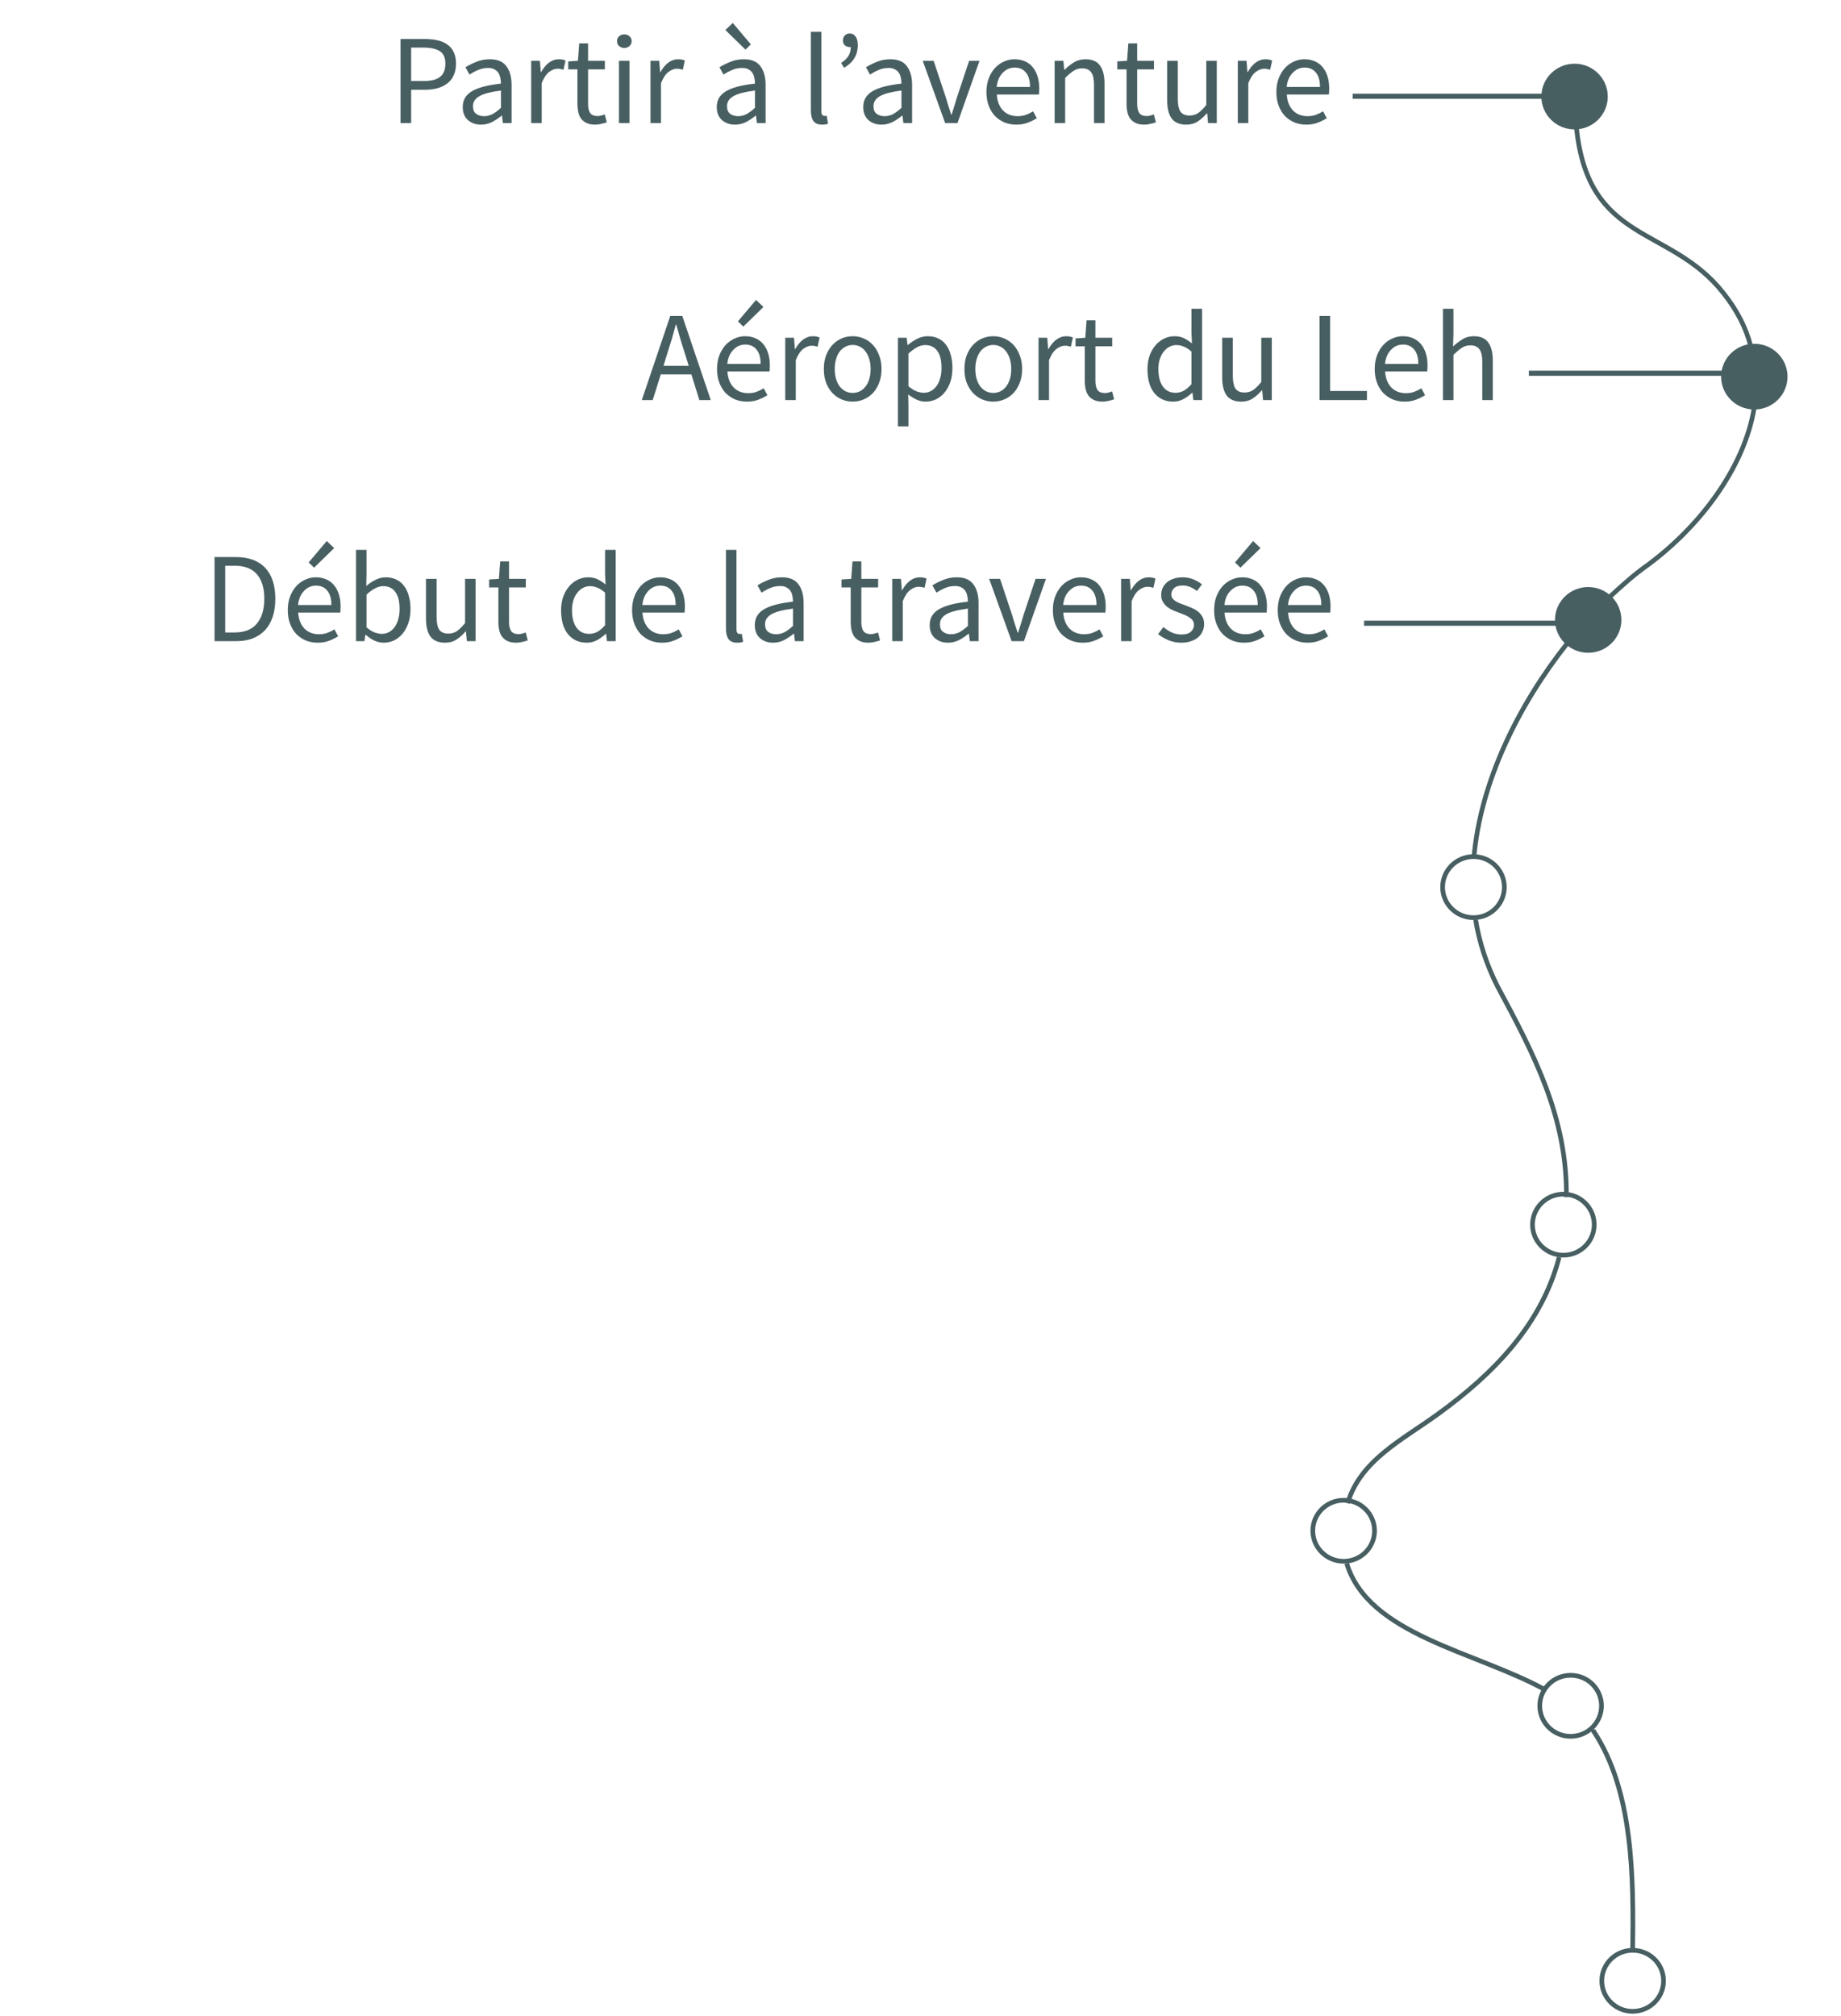 <svg width="359" height="393" viewBox="0 0 359 393" fill="none" xmlns="http://www.w3.org/2000/svg">
<path d="M310.586 337.171C310.586 337.346 310.763 337.346 310.763 337.521C318.552 349.247 318.552 366.223 318.375 380.399" stroke="#485F62" stroke-width="0.912" stroke-miterlimit="10"/>
<path d="M301.38 329.471C287.749 321.946 266.86 318.795 262.612 304.794" stroke="#485F62" stroke-width="0.912" stroke-miterlimit="10"/>
<path d="M262.789 293.068C265.267 284.668 273.588 280.643 280.314 275.742C291.467 267.692 300.672 258.066 304.036 245.115" stroke="#485F62" stroke-width="0.912" stroke-miterlimit="10"/>
<path d="M287.75 179.311C288.458 183.686 289.874 188.062 291.998 192.262C299.256 205.738 305.629 217.989 305.452 233.39" stroke="#485F62" stroke-width="0.912" stroke-miterlimit="10"/>
<path d="M287.396 167.41C288.635 152.534 296.07 137.483 305.629 125.407" stroke="#485F62" stroke-width="0.912" stroke-miterlimit="10"/>
<path d="M313.772 116.482C316.25 114.207 318.552 112.107 321.03 110.357C331.12 103.006 340.149 91.456 342.096 79.38" stroke="#485F62" stroke-width="0.912" stroke-miterlimit="10"/>
<path d="M307.399 24.775C309.701 47.702 325.633 43.852 336.077 57.153C338.733 60.478 340.503 63.978 341.388 67.478" stroke="#485F62" stroke-width="0.912" stroke-miterlimit="10"/>
<path d="M307.045 24.776C310.369 24.776 313.064 22.112 313.064 18.825C313.064 15.539 310.369 12.875 307.045 12.875C303.721 12.875 301.026 15.539 301.026 18.825C301.026 22.112 303.721 24.776 307.045 24.776Z" fill="#485F62" stroke="#485F62" stroke-width="0.912" stroke-miterlimit="10"/>
<path d="M318.375 392.125C321.699 392.125 324.394 389.461 324.394 386.175C324.394 382.888 321.699 380.224 318.375 380.224C315.051 380.224 312.356 382.888 312.356 386.175C312.356 389.461 315.051 392.125 318.375 392.125Z" stroke="#485F62" stroke-width="0.912" stroke-miterlimit="10"/>
<path d="M262.019 304.384C265.343 304.384 268.038 301.72 268.038 298.434C268.038 295.147 265.343 292.483 262.019 292.483C258.695 292.483 256 295.147 256 298.434C256 301.72 258.695 304.384 262.019 304.384Z" stroke="#485F62" stroke-width="0.912" stroke-miterlimit="10"/>
<path d="M304.859 244.705C308.183 244.705 310.877 242.041 310.877 238.755C310.877 235.468 308.183 232.804 304.859 232.804C301.535 232.804 298.84 235.468 298.84 238.755C298.84 242.041 301.535 244.705 304.859 244.705Z" stroke="#485F62" stroke-width="0.912" stroke-miterlimit="10"/>
<path d="M306.275 338.511C309.599 338.511 312.294 335.847 312.294 332.561C312.294 329.274 309.599 326.61 306.275 326.61C302.951 326.61 300.256 329.274 300.256 332.561C300.256 335.847 302.951 338.511 306.275 338.511Z" stroke="#485F62" stroke-width="0.912" stroke-miterlimit="10"/>
<path d="M287.333 178.901C290.657 178.901 293.352 176.237 293.352 172.95C293.352 169.664 290.657 167 287.333 167C284.009 167 281.314 169.664 281.314 172.95C281.314 176.237 284.009 178.901 287.333 178.901Z" stroke="#485F62" stroke-width="0.912" stroke-miterlimit="10"/>
<path d="M342.096 79.379C345.42 79.379 348.115 76.715 348.115 73.429C348.115 70.143 345.42 67.478 342.096 67.478C338.772 67.478 336.077 70.143 336.077 73.429C336.077 76.715 338.772 79.379 342.096 79.379Z" fill="#485F62" stroke="#485F62" stroke-width="0.912" stroke-miterlimit="10"/>
<path d="M309.7 126.808C313.025 126.808 315.719 124.144 315.719 120.858C315.719 117.571 313.025 114.907 309.7 114.907C306.376 114.907 303.682 117.571 303.682 120.858C303.682 124.144 306.376 126.808 309.7 126.808Z" fill="#485F62" stroke="#485F62" stroke-width="0.912" stroke-miterlimit="10"/>
<line x1="307.64" y1="18.767" x2="263.773" y2="18.767" stroke="#485F62"/>
<path d="M78.099 24V7.6H82.774C83.691 7.6 84.524 7.683 85.274 7.85C86.041 8.017 86.691 8.292 87.224 8.675C87.757 9.042 88.174 9.533 88.474 10.15C88.774 10.767 88.924 11.525 88.924 12.425C88.924 13.292 88.774 14.042 88.474 14.675C88.191 15.308 87.782 15.833 87.249 16.25C86.716 16.667 86.074 16.983 85.324 17.2C84.591 17.4 83.774 17.5 82.874 17.5H80.174V24H78.099ZM80.174 15.8H82.624C84.058 15.8 85.116 15.533 85.799 15C86.499 14.45 86.849 13.592 86.849 12.425C86.849 11.242 86.483 10.425 85.749 9.975C85.032 9.508 83.957 9.275 82.524 9.275H80.174V15.8ZM93.785 24.3C92.768 24.3 91.918 24 91.235 23.4C90.568 22.8 90.235 21.95 90.235 20.85C90.235 19.517 90.827 18.5 92.01 17.8C93.193 17.083 95.085 16.583 97.685 16.3C97.685 15.917 97.643 15.542 97.56 15.175C97.493 14.808 97.368 14.483 97.185 14.2C97.002 13.917 96.743 13.692 96.41 13.525C96.093 13.342 95.685 13.25 95.185 13.25C94.485 13.25 93.827 13.383 93.21 13.65C92.593 13.917 92.043 14.217 91.56 14.55L90.76 13.125C91.327 12.758 92.018 12.408 92.835 12.075C93.652 11.725 94.552 11.55 95.535 11.55C97.018 11.55 98.093 12.008 98.76 12.925C99.427 13.825 99.76 15.033 99.76 16.55V24H98.06L97.885 22.55H97.81C97.227 23.033 96.602 23.45 95.935 23.8C95.268 24.133 94.552 24.3 93.785 24.3ZM94.385 22.65C94.968 22.65 95.518 22.517 96.035 22.25C96.552 21.967 97.102 21.558 97.685 21.025V17.65C96.668 17.783 95.81 17.942 95.11 18.125C94.427 18.308 93.868 18.525 93.435 18.775C93.018 19.025 92.71 19.317 92.51 19.65C92.327 19.967 92.235 20.317 92.235 20.7C92.235 21.4 92.443 21.9 92.86 22.2C93.277 22.5 93.785 22.65 94.385 22.65ZM103.583 24V11.85H105.283L105.458 14.05H105.533C105.949 13.283 106.449 12.675 107.033 12.225C107.633 11.775 108.283 11.55 108.983 11.55C109.466 11.55 109.899 11.633 110.283 11.8L109.883 13.6C109.683 13.533 109.499 13.483 109.333 13.45C109.166 13.417 108.958 13.4 108.708 13.4C108.191 13.4 107.649 13.608 107.083 14.025C106.533 14.442 106.049 15.167 105.633 16.2V24H103.583ZM116.075 24.3C115.425 24.3 114.875 24.2 114.425 24C113.991 23.8 113.633 23.525 113.35 23.175C113.083 22.825 112.891 22.4 112.775 21.9C112.658 21.4 112.6 20.85 112.6 20.25V13.525H110.8V11.975L112.7 11.85L112.95 8.45H114.675V11.85H117.95V13.525H114.675V20.275C114.675 21.025 114.808 21.608 115.075 22.025C115.358 22.425 115.85 22.625 116.55 22.625C116.766 22.625 117 22.592 117.25 22.525C117.5 22.458 117.725 22.383 117.925 22.3L118.325 23.85C117.991 23.967 117.625 24.067 117.225 24.15C116.841 24.25 116.458 24.3 116.075 24.3ZM120.697 24V11.85H122.747V24H120.697ZM121.747 9.35C121.347 9.35 121.005 9.225 120.722 8.975C120.455 8.725 120.322 8.408 120.322 8.025C120.322 7.625 120.455 7.308 120.722 7.075C121.005 6.825 121.347 6.7 121.747 6.7C122.147 6.7 122.48 6.825 122.747 7.075C123.03 7.308 123.172 7.625 123.172 8.025C123.172 8.408 123.03 8.725 122.747 8.975C122.48 9.225 122.147 9.35 121.747 9.35ZM126.849 24V11.85H128.549L128.724 14.05H128.799C129.216 13.283 129.716 12.675 130.299 12.225C130.899 11.775 131.549 11.55 132.249 11.55C132.733 11.55 133.166 11.633 133.549 11.8L133.149 13.6C132.949 13.533 132.766 13.483 132.599 13.45C132.433 13.417 132.224 13.4 131.974 13.4C131.458 13.4 130.916 13.608 130.349 14.025C129.799 14.442 129.316 15.167 128.899 16.2V24H126.849ZM143.321 24.3C142.305 24.3 141.455 24 140.771 23.4C140.105 22.8 139.771 21.95 139.771 20.85C139.771 19.517 140.363 18.5 141.546 17.8C142.73 17.083 144.621 16.583 147.221 16.3C147.221 15.917 147.18 15.542 147.096 15.175C147.03 14.808 146.905 14.483 146.721 14.2C146.538 13.917 146.28 13.692 145.946 13.525C145.63 13.342 145.221 13.25 144.721 13.25C144.021 13.25 143.363 13.383 142.746 13.65C142.13 13.917 141.58 14.217 141.096 14.55L140.296 13.125C140.863 12.758 141.555 12.408 142.371 12.075C143.188 11.725 144.088 11.55 145.071 11.55C146.555 11.55 147.63 12.008 148.296 12.925C148.963 13.825 149.296 15.033 149.296 16.55V24H147.596L147.421 22.55H147.346C146.763 23.033 146.138 23.45 145.471 23.8C144.805 24.133 144.088 24.3 143.321 24.3ZM143.921 22.65C144.505 22.65 145.055 22.517 145.571 22.25C146.088 21.967 146.638 21.558 147.221 21.025V17.65C146.205 17.783 145.346 17.942 144.646 18.125C143.963 18.308 143.405 18.525 142.971 18.775C142.555 19.025 142.246 19.317 142.046 19.65C141.863 19.967 141.771 20.317 141.771 20.7C141.771 21.4 141.98 21.9 142.396 22.2C142.813 22.5 143.321 22.65 143.921 22.65ZM145.371 9.675L141.446 5.85L142.896 4.475L146.421 8.65L145.371 9.675ZM160.299 24.3C159.515 24.3 158.957 24.067 158.624 23.6C158.29 23.133 158.124 22.45 158.124 21.55V6.2H160.174V21.7C160.174 22.033 160.232 22.267 160.349 22.4C160.465 22.533 160.599 22.6 160.749 22.6C160.815 22.6 160.874 22.6 160.924 22.6C160.99 22.6 161.082 22.583 161.199 22.55L161.474 24.1C161.34 24.167 161.182 24.217 160.999 24.25C160.815 24.283 160.582 24.3 160.299 24.3ZM164.596 13.225L164.021 12.275C164.654 11.858 165.121 11.417 165.421 10.95C165.737 10.467 165.896 9.867 165.896 9.15C165.846 9.167 165.779 9.175 165.696 9.175C165.346 9.175 165.037 9.067 164.771 8.85C164.504 8.633 164.371 8.325 164.371 7.925C164.371 7.492 164.496 7.15 164.746 6.9C164.996 6.65 165.312 6.525 165.696 6.525C166.179 6.525 166.562 6.725 166.846 7.125C167.129 7.508 167.271 8.067 167.271 8.8C167.271 9.8 167.037 10.667 166.571 11.4C166.121 12.117 165.462 12.725 164.596 13.225ZM171.886 24.3C170.869 24.3 170.019 24 169.336 23.4C168.669 22.8 168.336 21.95 168.336 20.85C168.336 19.517 168.927 18.5 170.111 17.8C171.294 17.083 173.186 16.583 175.786 16.3C175.786 15.917 175.744 15.542 175.661 15.175C175.594 14.808 175.469 14.483 175.286 14.2C175.102 13.917 174.844 13.692 174.511 13.525C174.194 13.342 173.786 13.25 173.286 13.25C172.586 13.25 171.927 13.383 171.311 13.65C170.694 13.917 170.144 14.217 169.661 14.55L168.861 13.125C169.427 12.758 170.119 12.408 170.936 12.075C171.752 11.725 172.652 11.55 173.636 11.55C175.119 11.55 176.194 12.008 176.861 12.925C177.527 13.825 177.861 15.033 177.861 16.55V24H176.161L175.986 22.55H175.911C175.327 23.033 174.702 23.45 174.036 23.8C173.369 24.133 172.652 24.3 171.886 24.3ZM172.486 22.65C173.069 22.65 173.619 22.517 174.136 22.25C174.652 21.967 175.202 21.558 175.786 21.025V17.65C174.769 17.783 173.911 17.942 173.211 18.125C172.527 18.308 171.969 18.525 171.536 18.775C171.119 19.025 170.811 19.317 170.611 19.65C170.427 19.967 170.336 20.317 170.336 20.7C170.336 21.4 170.544 21.9 170.961 22.2C171.377 22.5 171.886 22.65 172.486 22.65ZM184.308 24L179.933 11.85H182.058L184.358 18.75C184.542 19.35 184.725 19.95 184.908 20.55C185.108 21.15 185.3 21.742 185.483 22.325H185.583C185.767 21.742 185.95 21.15 186.133 20.55C186.317 19.95 186.5 19.35 186.683 18.75L188.983 11.85H191.008L186.708 24H184.308ZM198.181 24.3C197.364 24.3 196.597 24.158 195.881 23.875C195.181 23.575 194.564 23.158 194.031 22.625C193.514 22.075 193.106 21.408 192.806 20.625C192.506 19.842 192.356 18.95 192.356 17.95C192.356 16.95 192.506 16.058 192.806 15.275C193.122 14.475 193.531 13.8 194.031 13.25C194.547 12.7 195.131 12.283 195.781 12C196.431 11.7 197.106 11.55 197.806 11.55C198.572 11.55 199.256 11.683 199.856 11.95C200.472 12.217 200.981 12.6 201.381 13.1C201.797 13.6 202.114 14.2 202.331 14.9C202.547 15.6 202.656 16.383 202.656 17.25C202.656 17.467 202.647 17.683 202.631 17.9C202.631 18.1 202.614 18.275 202.581 18.425H194.381C194.464 19.725 194.864 20.758 195.581 21.525C196.314 22.275 197.264 22.65 198.431 22.65C199.014 22.65 199.547 22.567 200.031 22.4C200.531 22.217 201.006 21.983 201.456 21.7L202.181 23.05C201.647 23.383 201.056 23.675 200.406 23.925C199.756 24.175 199.014 24.3 198.181 24.3ZM194.356 16.95H200.856C200.856 15.717 200.589 14.783 200.056 14.15C199.539 13.5 198.806 13.175 197.856 13.175C197.422 13.175 197.006 13.258 196.606 13.425C196.222 13.592 195.872 13.842 195.556 14.175C195.239 14.492 194.972 14.883 194.756 15.35C194.556 15.817 194.422 16.35 194.356 16.95ZM205.658 24V11.85H207.358L207.533 13.6H207.608C208.191 13.017 208.8 12.533 209.433 12.15C210.083 11.75 210.833 11.55 211.683 11.55C212.966 11.55 213.9 11.95 214.483 12.75C215.083 13.55 215.383 14.733 215.383 16.3V24H213.333V16.575C213.333 15.425 213.15 14.6 212.783 14.1C212.416 13.583 211.833 13.325 211.033 13.325C210.4 13.325 209.841 13.483 209.358 13.8C208.875 14.117 208.325 14.583 207.708 15.2V24H205.658ZM223.155 24.3C222.505 24.3 221.955 24.2 221.505 24C221.071 23.8 220.713 23.525 220.43 23.175C220.163 22.825 219.971 22.4 219.855 21.9C219.738 21.4 219.68 20.85 219.68 20.25V13.525H217.88V11.975L219.78 11.85L220.03 8.45H221.755V11.85H225.03V13.525H221.755V20.275C221.755 21.025 221.888 21.608 222.155 22.025C222.438 22.425 222.93 22.625 223.63 22.625C223.846 22.625 224.08 22.592 224.33 22.525C224.58 22.458 224.805 22.383 225.005 22.3L225.405 23.85C225.071 23.967 224.705 24.067 224.305 24.15C223.921 24.25 223.538 24.3 223.155 24.3ZM231.327 24.3C230.027 24.3 229.077 23.9 228.477 23.1C227.894 22.3 227.602 21.117 227.602 19.55V11.85H229.677V19.275C229.677 20.425 229.852 21.258 230.202 21.775C230.569 22.275 231.152 22.525 231.952 22.525C232.585 22.525 233.144 22.367 233.627 22.05C234.11 21.717 234.644 21.192 235.227 20.475V11.85H237.277V24H235.577L235.402 22.1H235.327C234.76 22.767 234.16 23.3 233.527 23.7C232.91 24.1 232.177 24.3 231.327 24.3ZM241.376 24V11.85H243.076L243.251 14.05H243.326C243.742 13.283 244.242 12.675 244.826 12.225C245.426 11.775 246.076 11.55 246.776 11.55C247.259 11.55 247.692 11.633 248.076 11.8L247.676 13.6C247.476 13.533 247.292 13.483 247.126 13.45C246.959 13.417 246.751 13.4 246.501 13.4C245.984 13.4 245.442 13.608 244.876 14.025C244.326 14.442 243.842 15.167 243.426 16.2V24H241.376ZM254.724 24.3C253.907 24.3 253.14 24.158 252.424 23.875C251.724 23.575 251.107 23.158 250.574 22.625C250.057 22.075 249.649 21.408 249.349 20.625C249.049 19.842 248.899 18.95 248.899 17.95C248.899 16.95 249.049 16.058 249.349 15.275C249.665 14.475 250.074 13.8 250.574 13.25C251.09 12.7 251.674 12.283 252.324 12C252.974 11.7 253.649 11.55 254.349 11.55C255.115 11.55 255.799 11.683 256.399 11.95C257.015 12.217 257.524 12.6 257.924 13.1C258.34 13.6 258.657 14.2 258.874 14.9C259.09 15.6 259.199 16.383 259.199 17.25C259.199 17.467 259.19 17.683 259.174 17.9C259.174 18.1 259.157 18.275 259.124 18.425H250.924C251.007 19.725 251.407 20.758 252.124 21.525C252.857 22.275 253.807 22.65 254.974 22.65C255.557 22.65 256.09 22.567 256.574 22.4C257.074 22.217 257.549 21.983 257.999 21.7L258.724 23.05C258.19 23.383 257.599 23.675 256.949 23.925C256.299 24.175 255.557 24.3 254.724 24.3ZM250.899 16.95H257.399C257.399 15.717 257.132 14.783 256.599 14.15C256.082 13.5 255.349 13.175 254.399 13.175C253.965 13.175 253.549 13.258 253.149 13.425C252.765 13.592 252.415 13.842 252.099 14.175C251.782 14.492 251.515 14.883 251.299 15.35C251.099 15.817 250.965 16.35 250.899 16.95Z" fill="#485F62"/>
<path d="M342 72.767H298.133" stroke="#485F62"/>
<path d="M130.152 68.825L129.377 71.325H134.302L133.527 68.825C133.227 67.908 132.943 67 132.677 66.1C132.41 65.183 132.143 64.25 131.877 63.3H131.777C131.527 64.25 131.268 65.183 131.002 66.1C130.735 67 130.452 67.908 130.152 68.825ZM125.152 78L130.702 61.6H133.052L138.602 78H136.377L134.827 73H128.852L127.277 78H125.152ZM145.65 78.3C144.834 78.3 144.067 78.158 143.35 77.875C142.65 77.575 142.034 77.158 141.5 76.625C140.984 76.075 140.575 75.408 140.275 74.625C139.975 73.842 139.825 72.95 139.825 71.95C139.825 70.95 139.975 70.058 140.275 69.275C140.592 68.475 141 67.8 141.5 67.25C142.017 66.7 142.6 66.283 143.25 66C143.9 65.7 144.575 65.55 145.275 65.55C146.042 65.55 146.725 65.683 147.325 65.95C147.942 66.217 148.45 66.6 148.85 67.1C149.267 67.6 149.584 68.2 149.8 68.9C150.017 69.6 150.125 70.383 150.125 71.25C150.125 71.467 150.117 71.683 150.1 71.9C150.1 72.1 150.084 72.275 150.05 72.425H141.85C141.934 73.725 142.334 74.758 143.05 75.525C143.784 76.275 144.734 76.65 145.9 76.65C146.484 76.65 147.017 76.567 147.5 76.4C148 76.217 148.475 75.983 148.925 75.7L149.65 77.05C149.117 77.383 148.525 77.675 147.875 77.925C147.225 78.175 146.484 78.3 145.65 78.3ZM141.825 70.95H148.325C148.325 69.717 148.059 68.783 147.525 68.15C147.009 67.5 146.275 67.175 145.325 67.175C144.892 67.175 144.475 67.258 144.075 67.425C143.692 67.592 143.342 67.842 143.025 68.175C142.709 68.492 142.442 68.883 142.225 69.35C142.025 69.817 141.892 70.35 141.825 70.95ZM144.95 63.675L143.9 62.65L147.425 58.475L148.875 59.85L144.95 63.675ZM153.128 78V65.85H154.828L155.003 68.05H155.078C155.494 67.283 155.994 66.675 156.578 66.225C157.178 65.775 157.828 65.55 158.528 65.55C159.011 65.55 159.444 65.633 159.828 65.8L159.428 67.6C159.228 67.533 159.044 67.483 158.878 67.45C158.711 67.417 158.503 67.4 158.253 67.4C157.736 67.4 157.194 67.608 156.628 68.025C156.078 68.442 155.594 69.167 155.178 70.2V78H153.128ZM166.275 78.3C165.525 78.3 164.809 78.158 164.125 77.875C163.459 77.592 162.867 77.183 162.35 76.65C161.834 76.1 161.417 75.433 161.1 74.65C160.8 73.85 160.65 72.95 160.65 71.95C160.65 70.933 160.8 70.033 161.1 69.25C161.417 68.45 161.834 67.775 162.35 67.225C162.867 66.675 163.459 66.258 164.125 65.975C164.809 65.692 165.525 65.55 166.275 65.55C167.025 65.55 167.734 65.692 168.4 65.975C169.084 66.258 169.684 66.675 170.2 67.225C170.717 67.775 171.125 68.45 171.425 69.25C171.742 70.033 171.9 70.933 171.9 71.95C171.9 72.95 171.742 73.85 171.425 74.65C171.125 75.433 170.717 76.1 170.2 76.65C169.684 77.183 169.084 77.592 168.4 77.875C167.734 78.158 167.025 78.3 166.275 78.3ZM166.275 76.6C166.792 76.6 167.267 76.492 167.7 76.275C168.134 76.042 168.5 75.725 168.8 75.325C169.117 74.908 169.359 74.417 169.525 73.85C169.692 73.283 169.775 72.65 169.775 71.95C169.775 71.25 169.692 70.617 169.525 70.05C169.359 69.467 169.117 68.967 168.8 68.55C168.5 68.133 168.134 67.817 167.7 67.6C167.267 67.367 166.792 67.25 166.275 67.25C165.759 67.25 165.284 67.367 164.85 67.6C164.417 67.817 164.042 68.133 163.725 68.55C163.425 68.967 163.192 69.467 163.025 70.05C162.859 70.617 162.775 71.25 162.775 71.95C162.775 72.65 162.859 73.283 163.025 73.85C163.192 74.417 163.425 74.908 163.725 75.325C164.042 75.725 164.417 76.042 164.85 76.275C165.284 76.492 165.759 76.6 166.275 76.6ZM175.1 83.125V65.85H176.8L176.975 67.25H177.05C177.6 66.783 178.2 66.383 178.85 66.05C179.517 65.717 180.209 65.55 180.925 65.55C181.709 65.55 182.4 65.7 183 66C183.6 66.283 184.1 66.7 184.5 67.25C184.9 67.783 185.2 68.433 185.4 69.2C185.617 69.95 185.725 70.8 185.725 71.75C185.725 72.783 185.584 73.708 185.3 74.525C185.017 75.325 184.634 76.008 184.15 76.575C183.667 77.142 183.109 77.575 182.475 77.875C181.842 78.158 181.175 78.3 180.475 78.3C179.909 78.3 179.342 78.175 178.775 77.925C178.225 77.675 177.667 77.333 177.1 76.9L177.15 79.025V83.125H175.1ZM180.125 76.575C180.625 76.575 181.084 76.467 181.5 76.25C181.934 76.017 182.3 75.7 182.6 75.3C182.917 74.883 183.159 74.375 183.325 73.775C183.509 73.175 183.6 72.5 183.6 71.75C183.6 71.083 183.542 70.475 183.425 69.925C183.309 69.375 183.117 68.908 182.85 68.525C182.6 68.125 182.267 67.817 181.85 67.6C181.45 67.383 180.967 67.275 180.4 67.275C179.884 67.275 179.359 67.417 178.825 67.7C178.309 67.983 177.75 68.392 177.15 68.925V75.3C177.7 75.767 178.234 76.1 178.75 76.3C179.267 76.483 179.725 76.575 180.125 76.575ZM193.692 78.3C192.942 78.3 192.226 78.158 191.542 77.875C190.876 77.592 190.284 77.183 189.767 76.65C189.251 76.1 188.834 75.433 188.517 74.65C188.217 73.85 188.067 72.95 188.067 71.95C188.067 70.933 188.217 70.033 188.517 69.25C188.834 68.45 189.251 67.775 189.767 67.225C190.284 66.675 190.876 66.258 191.542 65.975C192.226 65.692 192.942 65.55 193.692 65.55C194.442 65.55 195.151 65.692 195.817 65.975C196.501 66.258 197.101 66.675 197.617 67.225C198.134 67.775 198.542 68.45 198.842 69.25C199.159 70.033 199.317 70.933 199.317 71.95C199.317 72.95 199.159 73.85 198.842 74.65C198.542 75.433 198.134 76.1 197.617 76.65C197.101 77.183 196.501 77.592 195.817 77.875C195.151 78.158 194.442 78.3 193.692 78.3ZM193.692 76.6C194.209 76.6 194.684 76.492 195.117 76.275C195.551 76.042 195.917 75.725 196.217 75.325C196.534 74.908 196.776 74.417 196.942 73.85C197.109 73.283 197.192 72.65 197.192 71.95C197.192 71.25 197.109 70.617 196.942 70.05C196.776 69.467 196.534 68.967 196.217 68.55C195.917 68.133 195.551 67.817 195.117 67.6C194.684 67.367 194.209 67.25 193.692 67.25C193.176 67.25 192.701 67.367 192.267 67.6C191.834 67.817 191.459 68.133 191.142 68.55C190.842 68.967 190.609 69.467 190.442 70.05C190.276 70.617 190.192 71.25 190.192 71.95C190.192 72.65 190.276 73.283 190.442 73.85C190.609 74.417 190.842 74.908 191.142 75.325C191.459 75.725 191.834 76.042 192.267 76.275C192.701 76.492 193.176 76.6 193.692 76.6ZM202.517 78V65.85H204.217L204.392 68.05H204.467C204.884 67.283 205.384 66.675 205.967 66.225C206.567 65.775 207.217 65.55 207.917 65.55C208.401 65.55 208.834 65.633 209.217 65.8L208.817 67.6C208.617 67.533 208.434 67.483 208.267 67.45C208.101 67.417 207.892 67.4 207.642 67.4C207.126 67.4 206.584 67.608 206.017 68.025C205.467 68.442 204.984 69.167 204.567 70.2V78H202.517ZM215.009 78.3C214.359 78.3 213.809 78.2 213.359 78C212.926 77.8 212.568 77.525 212.284 77.175C212.018 76.825 211.826 76.4 211.709 75.9C211.593 75.4 211.534 74.85 211.534 74.25V67.525H209.734V65.975L211.634 65.85L211.884 62.45H213.609V65.85H216.884V67.525H213.609V74.275C213.609 75.025 213.743 75.608 214.009 76.025C214.293 76.425 214.784 76.625 215.484 76.625C215.701 76.625 215.934 76.592 216.184 76.525C216.434 76.458 216.659 76.383 216.859 76.3L217.259 77.85C216.926 77.967 216.559 78.067 216.159 78.15C215.776 78.25 215.393 78.3 215.009 78.3ZM228.786 78.3C227.253 78.3 226.028 77.75 225.111 76.65C224.211 75.55 223.761 73.983 223.761 71.95C223.761 70.967 223.903 70.083 224.186 69.3C224.486 68.5 224.878 67.825 225.361 67.275C225.845 66.725 226.403 66.3 227.036 66C227.67 65.7 228.336 65.55 229.036 65.55C229.736 65.55 230.345 65.675 230.861 65.925C231.378 66.175 231.903 66.517 232.436 66.95L232.336 64.875V60.2H234.411V78H232.711L232.536 76.575H232.461C231.978 77.042 231.42 77.45 230.786 77.8C230.17 78.133 229.503 78.3 228.786 78.3ZM229.236 76.575C229.803 76.575 230.336 76.442 230.836 76.175C231.336 75.892 231.836 75.467 232.336 74.9V68.55C231.82 68.083 231.32 67.758 230.836 67.575C230.37 67.375 229.886 67.275 229.386 67.275C228.903 67.275 228.445 67.392 228.011 67.625C227.595 67.842 227.228 68.158 226.911 68.575C226.595 68.975 226.345 69.458 226.161 70.025C225.978 70.592 225.886 71.225 225.886 71.925C225.886 73.392 226.178 74.533 226.761 75.35C227.345 76.167 228.17 76.575 229.236 76.575ZM242.054 78.3C240.754 78.3 239.804 77.9 239.204 77.1C238.62 76.3 238.329 75.117 238.329 73.55V65.85H240.404V73.275C240.404 74.425 240.579 75.258 240.929 75.775C241.295 76.275 241.879 76.525 242.679 76.525C243.312 76.525 243.87 76.367 244.354 76.05C244.837 75.717 245.37 75.192 245.954 74.475V65.85H248.004V78H246.304L246.129 76.1H246.054C245.487 76.767 244.887 77.3 244.254 77.7C243.637 78.1 242.904 78.3 242.054 78.3ZM257.307 78V61.6H259.382V76.225H266.557V78H257.307ZM273.897 78.3C273.081 78.3 272.314 78.158 271.597 77.875C270.897 77.575 270.281 77.158 269.747 76.625C269.231 76.075 268.822 75.408 268.522 74.625C268.222 73.842 268.072 72.95 268.072 71.95C268.072 70.95 268.222 70.058 268.522 69.275C268.839 68.475 269.247 67.8 269.747 67.25C270.264 66.7 270.847 66.283 271.497 66C272.147 65.7 272.822 65.55 273.522 65.55C274.289 65.55 274.972 65.683 275.572 65.95C276.189 66.217 276.697 66.6 277.097 67.1C277.514 67.6 277.831 68.2 278.047 68.9C278.264 69.6 278.372 70.383 278.372 71.25C278.372 71.467 278.364 71.683 278.347 71.9C278.347 72.1 278.331 72.275 278.297 72.425H270.097C270.181 73.725 270.581 74.758 271.297 75.525C272.031 76.275 272.981 76.65 274.147 76.65C274.731 76.65 275.264 76.567 275.747 76.4C276.247 76.217 276.722 75.983 277.172 75.7L277.897 77.05C277.364 77.383 276.772 77.675 276.122 77.925C275.472 78.175 274.731 78.3 273.897 78.3ZM270.072 70.95H276.572C276.572 69.717 276.306 68.783 275.772 68.15C275.256 67.5 274.522 67.175 273.572 67.175C273.139 67.175 272.722 67.258 272.322 67.425C271.939 67.592 271.589 67.842 271.272 68.175C270.956 68.492 270.689 68.883 270.472 69.35C270.272 69.817 270.139 70.35 270.072 70.95ZM281.375 78V60.2H283.425V65.05L283.35 67.55C283.933 67 284.541 66.533 285.175 66.15C285.808 65.75 286.55 65.55 287.4 65.55C288.683 65.55 289.616 65.95 290.2 66.75C290.8 67.55 291.1 68.733 291.1 70.3V78H289.05V70.575C289.05 69.425 288.866 68.6 288.5 68.1C288.133 67.583 287.55 67.325 286.75 67.325C286.116 67.325 285.558 67.483 285.075 67.8C284.591 68.117 284.041 68.583 283.425 69.2V78H281.375Z" fill="#485F62"/>
<line x1="309.867" y1="121.5" x2="266" y2="121.5" stroke="#485F62"/>
<path d="M41.837 125V108.6H45.937C48.471 108.6 50.396 109.3 51.712 110.7C53.029 112.1 53.687 114.108 53.687 116.725C53.687 118.025 53.521 119.192 53.187 120.225C52.854 121.242 52.362 122.108 51.712 122.825C51.062 123.525 50.262 124.067 49.312 124.45C48.362 124.817 47.271 125 46.037 125H41.837ZM43.912 123.3H45.787C47.704 123.3 49.137 122.725 50.087 121.575C51.054 120.425 51.537 118.808 51.537 116.725C51.537 114.642 51.054 113.05 50.087 111.95C49.137 110.85 47.704 110.3 45.787 110.3H43.912V123.3ZM61.943 125.3C61.127 125.3 60.36 125.158 59.643 124.875C58.943 124.575 58.327 124.158 57.793 123.625C57.277 123.075 56.868 122.408 56.568 121.625C56.268 120.842 56.118 119.95 56.118 118.95C56.118 117.95 56.268 117.058 56.568 116.275C56.885 115.475 57.293 114.8 57.793 114.25C58.31 113.7 58.893 113.283 59.543 113C60.193 112.7 60.868 112.55 61.568 112.55C62.335 112.55 63.018 112.683 63.618 112.95C64.235 113.217 64.743 113.6 65.143 114.1C65.56 114.6 65.877 115.2 66.093 115.9C66.31 116.6 66.418 117.383 66.418 118.25C66.418 118.467 66.41 118.683 66.393 118.9C66.393 119.1 66.377 119.275 66.343 119.425H58.143C58.227 120.725 58.627 121.758 59.343 122.525C60.077 123.275 61.027 123.65 62.193 123.65C62.777 123.65 63.31 123.567 63.793 123.4C64.293 123.217 64.768 122.983 65.218 122.7L65.943 124.05C65.41 124.383 64.818 124.675 64.168 124.925C63.518 125.175 62.777 125.3 61.943 125.3ZM58.118 117.95H64.618C64.618 116.717 64.352 115.783 63.818 115.15C63.302 114.5 62.568 114.175 61.618 114.175C61.185 114.175 60.768 114.258 60.368 114.425C59.985 114.592 59.635 114.842 59.318 115.175C59.002 115.492 58.735 115.883 58.518 116.35C58.318 116.817 58.185 117.35 58.118 117.95ZM61.243 110.675L60.193 109.65L63.718 105.475L65.168 106.85L61.243 110.675ZM74.796 125.3C74.229 125.3 73.637 125.167 73.021 124.9C72.421 124.617 71.854 124.233 71.321 123.75H71.246L71.071 125H69.421V107.2H71.471V112.05L71.421 114.25C71.971 113.767 72.571 113.367 73.221 113.05C73.871 112.717 74.537 112.55 75.221 112.55C76.004 112.55 76.696 112.7 77.296 113C77.896 113.283 78.396 113.7 78.796 114.25C79.212 114.783 79.521 115.433 79.721 116.2C79.937 116.95 80.046 117.792 80.046 118.725C80.046 119.758 79.904 120.683 79.621 121.5C79.337 122.317 78.954 123.008 78.471 123.575C77.987 124.142 77.429 124.575 76.796 124.875C76.162 125.158 75.496 125.3 74.796 125.3ZM74.446 123.575C74.946 123.575 75.404 123.467 75.821 123.25C76.254 123.017 76.621 122.7 76.921 122.3C77.237 121.883 77.479 121.375 77.646 120.775C77.829 120.175 77.921 119.5 77.921 118.75C77.921 118.083 77.862 117.475 77.746 116.925C77.629 116.375 77.437 115.908 77.171 115.525C76.921 115.125 76.587 114.817 76.171 114.6C75.771 114.383 75.287 114.275 74.721 114.275C73.737 114.275 72.654 114.825 71.471 115.925V122.3C72.004 122.767 72.529 123.1 73.046 123.3C73.579 123.483 74.046 123.575 74.446 123.575ZM86.789 125.3C85.489 125.3 84.539 124.9 83.939 124.1C83.356 123.3 83.064 122.117 83.064 120.55V112.85H85.139V120.275C85.139 121.425 85.314 122.258 85.664 122.775C86.031 123.275 86.614 123.525 87.414 123.525C88.047 123.525 88.606 123.367 89.089 123.05C89.572 122.717 90.106 122.192 90.689 121.475V112.85H92.739V125H91.039L90.864 123.1H90.789C90.222 123.767 89.622 124.3 88.989 124.7C88.372 125.1 87.639 125.3 86.789 125.3ZM100.663 125.3C100.013 125.3 99.463 125.2 99.013 125C98.579 124.8 98.221 124.525 97.938 124.175C97.671 123.825 97.479 123.4 97.363 122.9C97.246 122.4 97.188 121.85 97.188 121.25V114.525H95.388V112.975L97.288 112.85L97.538 109.45H99.263V112.85H102.538V114.525H99.263V121.275C99.263 122.025 99.396 122.608 99.663 123.025C99.946 123.425 100.438 123.625 101.138 123.625C101.354 123.625 101.588 123.592 101.838 123.525C102.088 123.458 102.313 123.383 102.513 123.3L102.913 124.85C102.579 124.967 102.213 125.067 101.813 125.15C101.429 125.25 101.046 125.3 100.663 125.3ZM114.44 125.3C112.906 125.3 111.681 124.75 110.765 123.65C109.865 122.55 109.415 120.983 109.415 118.95C109.415 117.967 109.556 117.083 109.84 116.3C110.14 115.5 110.531 114.825 111.015 114.275C111.498 113.725 112.056 113.3 112.69 113C113.323 112.7 113.99 112.55 114.69 112.55C115.39 112.55 115.998 112.675 116.515 112.925C117.031 113.175 117.556 113.517 118.09 113.95L117.99 111.875V107.2H120.065V125H118.365L118.19 123.575H118.115C117.631 124.042 117.073 124.45 116.44 124.8C115.823 125.133 115.156 125.3 114.44 125.3ZM114.89 123.575C115.456 123.575 115.99 123.442 116.49 123.175C116.99 122.892 117.49 122.467 117.99 121.9V115.55C117.473 115.083 116.973 114.758 116.49 114.575C116.023 114.375 115.54 114.275 115.04 114.275C114.556 114.275 114.098 114.392 113.665 114.625C113.248 114.842 112.881 115.158 112.565 115.575C112.248 115.975 111.998 116.458 111.815 117.025C111.631 117.592 111.54 118.225 111.54 118.925C111.54 120.392 111.831 121.533 112.415 122.35C112.998 123.167 113.823 123.575 114.89 123.575ZM129.082 125.3C128.265 125.3 127.499 125.158 126.782 124.875C126.082 124.575 125.465 124.158 124.932 123.625C124.415 123.075 124.007 122.408 123.707 121.625C123.407 120.842 123.257 119.95 123.257 118.95C123.257 117.95 123.407 117.058 123.707 116.275C124.024 115.475 124.432 114.8 124.932 114.25C125.449 113.7 126.032 113.283 126.682 113C127.332 112.7 128.007 112.55 128.707 112.55C129.474 112.55 130.157 112.683 130.757 112.95C131.374 113.217 131.882 113.6 132.282 114.1C132.699 114.6 133.015 115.2 133.232 115.9C133.449 116.6 133.557 117.383 133.557 118.25C133.557 118.467 133.549 118.683 133.532 118.9C133.532 119.1 133.515 119.275 133.482 119.425H125.282C125.365 120.725 125.765 121.758 126.482 122.525C127.215 123.275 128.165 123.65 129.332 123.65C129.915 123.65 130.449 123.567 130.932 123.4C131.432 123.217 131.907 122.983 132.357 122.7L133.082 124.05C132.549 124.383 131.957 124.675 131.307 124.925C130.657 125.175 129.915 125.3 129.082 125.3ZM125.257 117.95H131.757C131.757 116.717 131.49 115.783 130.957 115.15C130.44 114.5 129.707 114.175 128.757 114.175C128.324 114.175 127.907 114.258 127.507 114.425C127.124 114.592 126.774 114.842 126.457 115.175C126.14 115.492 125.874 115.883 125.657 116.35C125.457 116.817 125.324 117.35 125.257 117.95ZM143.739 125.3C142.956 125.3 142.397 125.067 142.064 124.6C141.731 124.133 141.564 123.45 141.564 122.55V107.2H143.614V122.7C143.614 123.033 143.672 123.267 143.789 123.4C143.906 123.533 144.039 123.6 144.189 123.6C144.256 123.6 144.314 123.6 144.364 123.6C144.431 123.6 144.522 123.583 144.639 123.55L144.914 125.1C144.781 125.167 144.622 125.217 144.439 125.25C144.256 125.283 144.022 125.3 143.739 125.3ZM150.736 125.3C149.72 125.3 148.87 125 148.186 124.4C147.52 123.8 147.186 122.95 147.186 121.85C147.186 120.517 147.778 119.5 148.961 118.8C150.145 118.083 152.036 117.583 154.636 117.3C154.636 116.917 154.595 116.542 154.511 116.175C154.445 115.808 154.32 115.483 154.136 115.2C153.953 114.917 153.695 114.692 153.361 114.525C153.045 114.342 152.636 114.25 152.136 114.25C151.436 114.25 150.778 114.383 150.161 114.65C149.545 114.917 148.995 115.217 148.511 115.55L147.711 114.125C148.278 113.758 148.97 113.408 149.786 113.075C150.603 112.725 151.503 112.55 152.486 112.55C153.97 112.55 155.045 113.008 155.711 113.925C156.378 114.825 156.711 116.033 156.711 117.55V125H155.011L154.836 123.55H154.761C154.178 124.033 153.553 124.45 152.886 124.8C152.22 125.133 151.503 125.3 150.736 125.3ZM151.336 123.65C151.92 123.65 152.47 123.517 152.986 123.25C153.503 122.967 154.053 122.558 154.636 122.025V118.65C153.62 118.783 152.761 118.942 152.061 119.125C151.378 119.308 150.82 119.525 150.386 119.775C149.97 120.025 149.661 120.317 149.461 120.65C149.278 120.967 149.186 121.317 149.186 121.7C149.186 122.4 149.395 122.9 149.811 123.2C150.228 123.5 150.736 123.65 151.336 123.65ZM169.364 125.3C168.714 125.3 168.164 125.2 167.714 125C167.28 124.8 166.922 124.525 166.639 124.175C166.372 123.825 166.18 123.4 166.064 122.9C165.947 122.4 165.889 121.85 165.889 121.25V114.525H164.089V112.975L165.989 112.85L166.239 109.45H167.964V112.85H171.239V114.525H167.964V121.275C167.964 122.025 168.097 122.608 168.364 123.025C168.647 123.425 169.139 123.625 169.839 123.625C170.055 123.625 170.289 123.592 170.539 123.525C170.789 123.458 171.014 123.383 171.214 123.3L171.614 124.85C171.28 124.967 170.914 125.067 170.514 125.15C170.13 125.25 169.747 125.3 169.364 125.3ZM173.986 125V112.85H175.686L175.861 115.05H175.936C176.353 114.283 176.853 113.675 177.436 113.225C178.036 112.775 178.686 112.55 179.386 112.55C179.869 112.55 180.303 112.633 180.686 112.8L180.286 114.6C180.086 114.533 179.903 114.483 179.736 114.45C179.569 114.417 179.361 114.4 179.111 114.4C178.594 114.4 178.053 114.608 177.486 115.025C176.936 115.442 176.453 116.167 176.036 117.2V125H173.986ZM184.843 125.3C183.826 125.3 182.976 125 182.293 124.4C181.626 123.8 181.293 122.95 181.293 121.85C181.293 120.517 181.884 119.5 183.068 118.8C184.251 118.083 186.143 117.583 188.743 117.3C188.743 116.917 188.701 116.542 188.618 116.175C188.551 115.808 188.426 115.483 188.243 115.2C188.059 114.917 187.801 114.692 187.468 114.525C187.151 114.342 186.743 114.25 186.243 114.25C185.543 114.25 184.884 114.383 184.268 114.65C183.651 114.917 183.101 115.217 182.618 115.55L181.818 114.125C182.384 113.758 183.076 113.408 183.893 113.075C184.709 112.725 185.609 112.55 186.593 112.55C188.076 112.55 189.151 113.008 189.818 113.925C190.484 114.825 190.818 116.033 190.818 117.55V125H189.118L188.943 123.55H188.868C188.284 124.033 187.659 124.45 186.993 124.8C186.326 125.133 185.609 125.3 184.843 125.3ZM185.443 123.65C186.026 123.65 186.576 123.517 187.093 123.25C187.609 122.967 188.159 122.558 188.743 122.025V118.65C187.726 118.783 186.868 118.942 186.168 119.125C185.484 119.308 184.926 119.525 184.493 119.775C184.076 120.025 183.768 120.317 183.568 120.65C183.384 120.967 183.293 121.317 183.293 121.7C183.293 122.4 183.501 122.9 183.918 123.2C184.334 123.5 184.843 123.65 185.443 123.65ZM197.265 125L192.89 112.85H195.015L197.315 119.75C197.499 120.35 197.682 120.95 197.865 121.55C198.065 122.15 198.257 122.742 198.44 123.325H198.54C198.724 122.742 198.907 122.15 199.09 121.55C199.274 120.95 199.457 120.35 199.64 119.75L201.94 112.85H203.965L199.665 125H197.265ZM211.138 125.3C210.321 125.3 209.554 125.158 208.838 124.875C208.138 124.575 207.521 124.158 206.988 123.625C206.471 123.075 206.063 122.408 205.763 121.625C205.463 120.842 205.313 119.95 205.313 118.95C205.313 117.95 205.463 117.058 205.763 116.275C206.079 115.475 206.488 114.8 206.988 114.25C207.504 113.7 208.088 113.283 208.738 113C209.388 112.7 210.063 112.55 210.763 112.55C211.529 112.55 212.213 112.683 212.813 112.95C213.429 113.217 213.938 113.6 214.338 114.1C214.754 114.6 215.071 115.2 215.288 115.9C215.504 116.6 215.613 117.383 215.613 118.25C215.613 118.467 215.604 118.683 215.588 118.9C215.588 119.1 215.571 119.275 215.538 119.425H207.338C207.421 120.725 207.821 121.758 208.538 122.525C209.271 123.275 210.221 123.65 211.388 123.65C211.971 123.65 212.504 123.567 212.988 123.4C213.488 123.217 213.963 122.983 214.413 122.7L215.138 124.05C214.604 124.383 214.013 124.675 213.363 124.925C212.713 125.175 211.971 125.3 211.138 125.3ZM207.313 117.95H213.813C213.813 116.717 213.546 115.783 213.013 115.15C212.496 114.5 211.763 114.175 210.813 114.175C210.379 114.175 209.963 114.258 209.563 114.425C209.179 114.592 208.829 114.842 208.513 115.175C208.196 115.492 207.929 115.883 207.713 116.35C207.513 116.817 207.379 117.35 207.313 117.95ZM218.615 125V112.85H220.315L220.49 115.05H220.565C220.982 114.283 221.482 113.675 222.065 113.225C222.665 112.775 223.315 112.55 224.015 112.55C224.498 112.55 224.932 112.633 225.315 112.8L224.915 114.6C224.715 114.533 224.532 114.483 224.365 114.45C224.198 114.417 223.99 114.4 223.74 114.4C223.223 114.4 222.682 114.608 222.115 115.025C221.565 115.442 221.082 116.167 220.665 117.2V125H218.615ZM230.359 125.3C229.493 125.3 228.668 125.142 227.884 124.825C227.101 124.508 226.418 124.108 225.834 123.625L226.859 122.25C227.393 122.683 227.934 123.033 228.484 123.3C229.051 123.567 229.701 123.7 230.434 123.7C231.234 123.7 231.834 123.517 232.234 123.15C232.634 122.783 232.834 122.333 232.834 121.8C232.834 121.483 232.751 121.208 232.584 120.975C232.418 120.742 232.201 120.542 231.934 120.375C231.684 120.192 231.393 120.033 231.059 119.9C230.726 119.767 230.393 119.633 230.059 119.5C229.626 119.35 229.193 119.183 228.759 119C228.326 118.8 227.934 118.567 227.584 118.3C227.251 118.017 226.976 117.692 226.759 117.325C226.543 116.958 226.434 116.517 226.434 116C226.434 115.517 226.526 115.067 226.709 114.65C226.909 114.217 227.184 113.85 227.534 113.55C227.901 113.233 228.343 112.992 228.859 112.825C229.376 112.642 229.959 112.55 230.609 112.55C231.376 112.55 232.076 112.683 232.709 112.95C233.359 113.217 233.918 113.542 234.384 113.925L233.409 115.225C232.993 114.908 232.559 114.65 232.109 114.45C231.659 114.25 231.168 114.15 230.634 114.15C229.868 114.15 229.301 114.325 228.934 114.675C228.584 115.025 228.409 115.433 228.409 115.9C228.409 116.183 228.484 116.433 228.634 116.65C228.784 116.85 228.984 117.033 229.234 117.2C229.484 117.35 229.768 117.492 230.084 117.625C230.418 117.742 230.759 117.867 231.109 118C231.543 118.167 231.976 118.342 232.409 118.525C232.859 118.708 233.259 118.942 233.609 119.225C233.959 119.492 234.243 119.825 234.459 120.225C234.693 120.625 234.809 121.108 234.809 121.675C234.809 122.175 234.709 122.642 234.509 123.075C234.326 123.508 234.043 123.892 233.659 124.225C233.293 124.558 232.826 124.817 232.259 125C231.709 125.2 231.076 125.3 230.359 125.3ZM242.583 125.3C241.766 125.3 241 125.158 240.283 124.875C239.583 124.575 238.966 124.158 238.433 123.625C237.916 123.075 237.508 122.408 237.208 121.625C236.908 120.842 236.758 119.95 236.758 118.95C236.758 117.95 236.908 117.058 237.208 116.275C237.525 115.475 237.933 114.8 238.433 114.25C238.95 113.7 239.533 113.283 240.183 113C240.833 112.7 241.508 112.55 242.208 112.55C242.975 112.55 243.658 112.683 244.258 112.95C244.875 113.217 245.383 113.6 245.783 114.1C246.2 114.6 246.516 115.2 246.733 115.9C246.95 116.6 247.058 117.383 247.058 118.25C247.058 118.467 247.05 118.683 247.033 118.9C247.033 119.1 247.016 119.275 246.983 119.425H238.783C238.866 120.725 239.266 121.758 239.983 122.525C240.716 123.275 241.666 123.65 242.833 123.65C243.416 123.65 243.95 123.567 244.433 123.4C244.933 123.217 245.408 122.983 245.858 122.7L246.583 124.05C246.05 124.383 245.458 124.675 244.808 124.925C244.158 125.175 243.416 125.3 242.583 125.3ZM238.758 117.95H245.258C245.258 116.717 244.991 115.783 244.458 115.15C243.941 114.5 243.208 114.175 242.258 114.175C241.825 114.175 241.408 114.258 241.008 114.425C240.625 114.592 240.275 114.842 239.958 115.175C239.641 115.492 239.375 115.883 239.158 116.35C238.958 116.817 238.825 117.35 238.758 117.95ZM241.883 110.675L240.833 109.65L244.358 105.475L245.808 106.85L241.883 110.675ZM254.985 125.3C254.169 125.3 253.402 125.158 252.685 124.875C251.985 124.575 251.369 124.158 250.835 123.625C250.319 123.075 249.91 122.408 249.61 121.625C249.31 120.842 249.16 119.95 249.16 118.95C249.16 117.95 249.31 117.058 249.61 116.275C249.927 115.475 250.335 114.8 250.835 114.25C251.352 113.7 251.935 113.283 252.585 113C253.235 112.7 253.91 112.55 254.61 112.55C255.377 112.55 256.06 112.683 256.66 112.95C257.277 113.217 257.785 113.6 258.185 114.1C258.602 114.6 258.919 115.2 259.135 115.9C259.352 116.6 259.46 117.383 259.46 118.25C259.46 118.467 259.452 118.683 259.435 118.9C259.435 119.1 259.419 119.275 259.385 119.425H251.185C251.269 120.725 251.669 121.758 252.385 122.525C253.119 123.275 254.069 123.65 255.235 123.65C255.819 123.65 256.352 123.567 256.835 123.4C257.335 123.217 257.81 122.983 258.26 122.7L258.985 124.05C258.452 124.383 257.86 124.675 257.21 124.925C256.56 125.175 255.819 125.3 254.985 125.3ZM251.16 117.95H257.66C257.66 116.717 257.394 115.783 256.86 115.15C256.344 114.5 255.61 114.175 254.66 114.175C254.227 114.175 253.81 114.258 253.41 114.425C253.027 114.592 252.677 114.842 252.36 115.175C252.044 115.492 251.777 115.883 251.56 116.35C251.36 116.817 251.227 117.35 251.16 117.95Z" fill="#485F62"/>
</svg>
